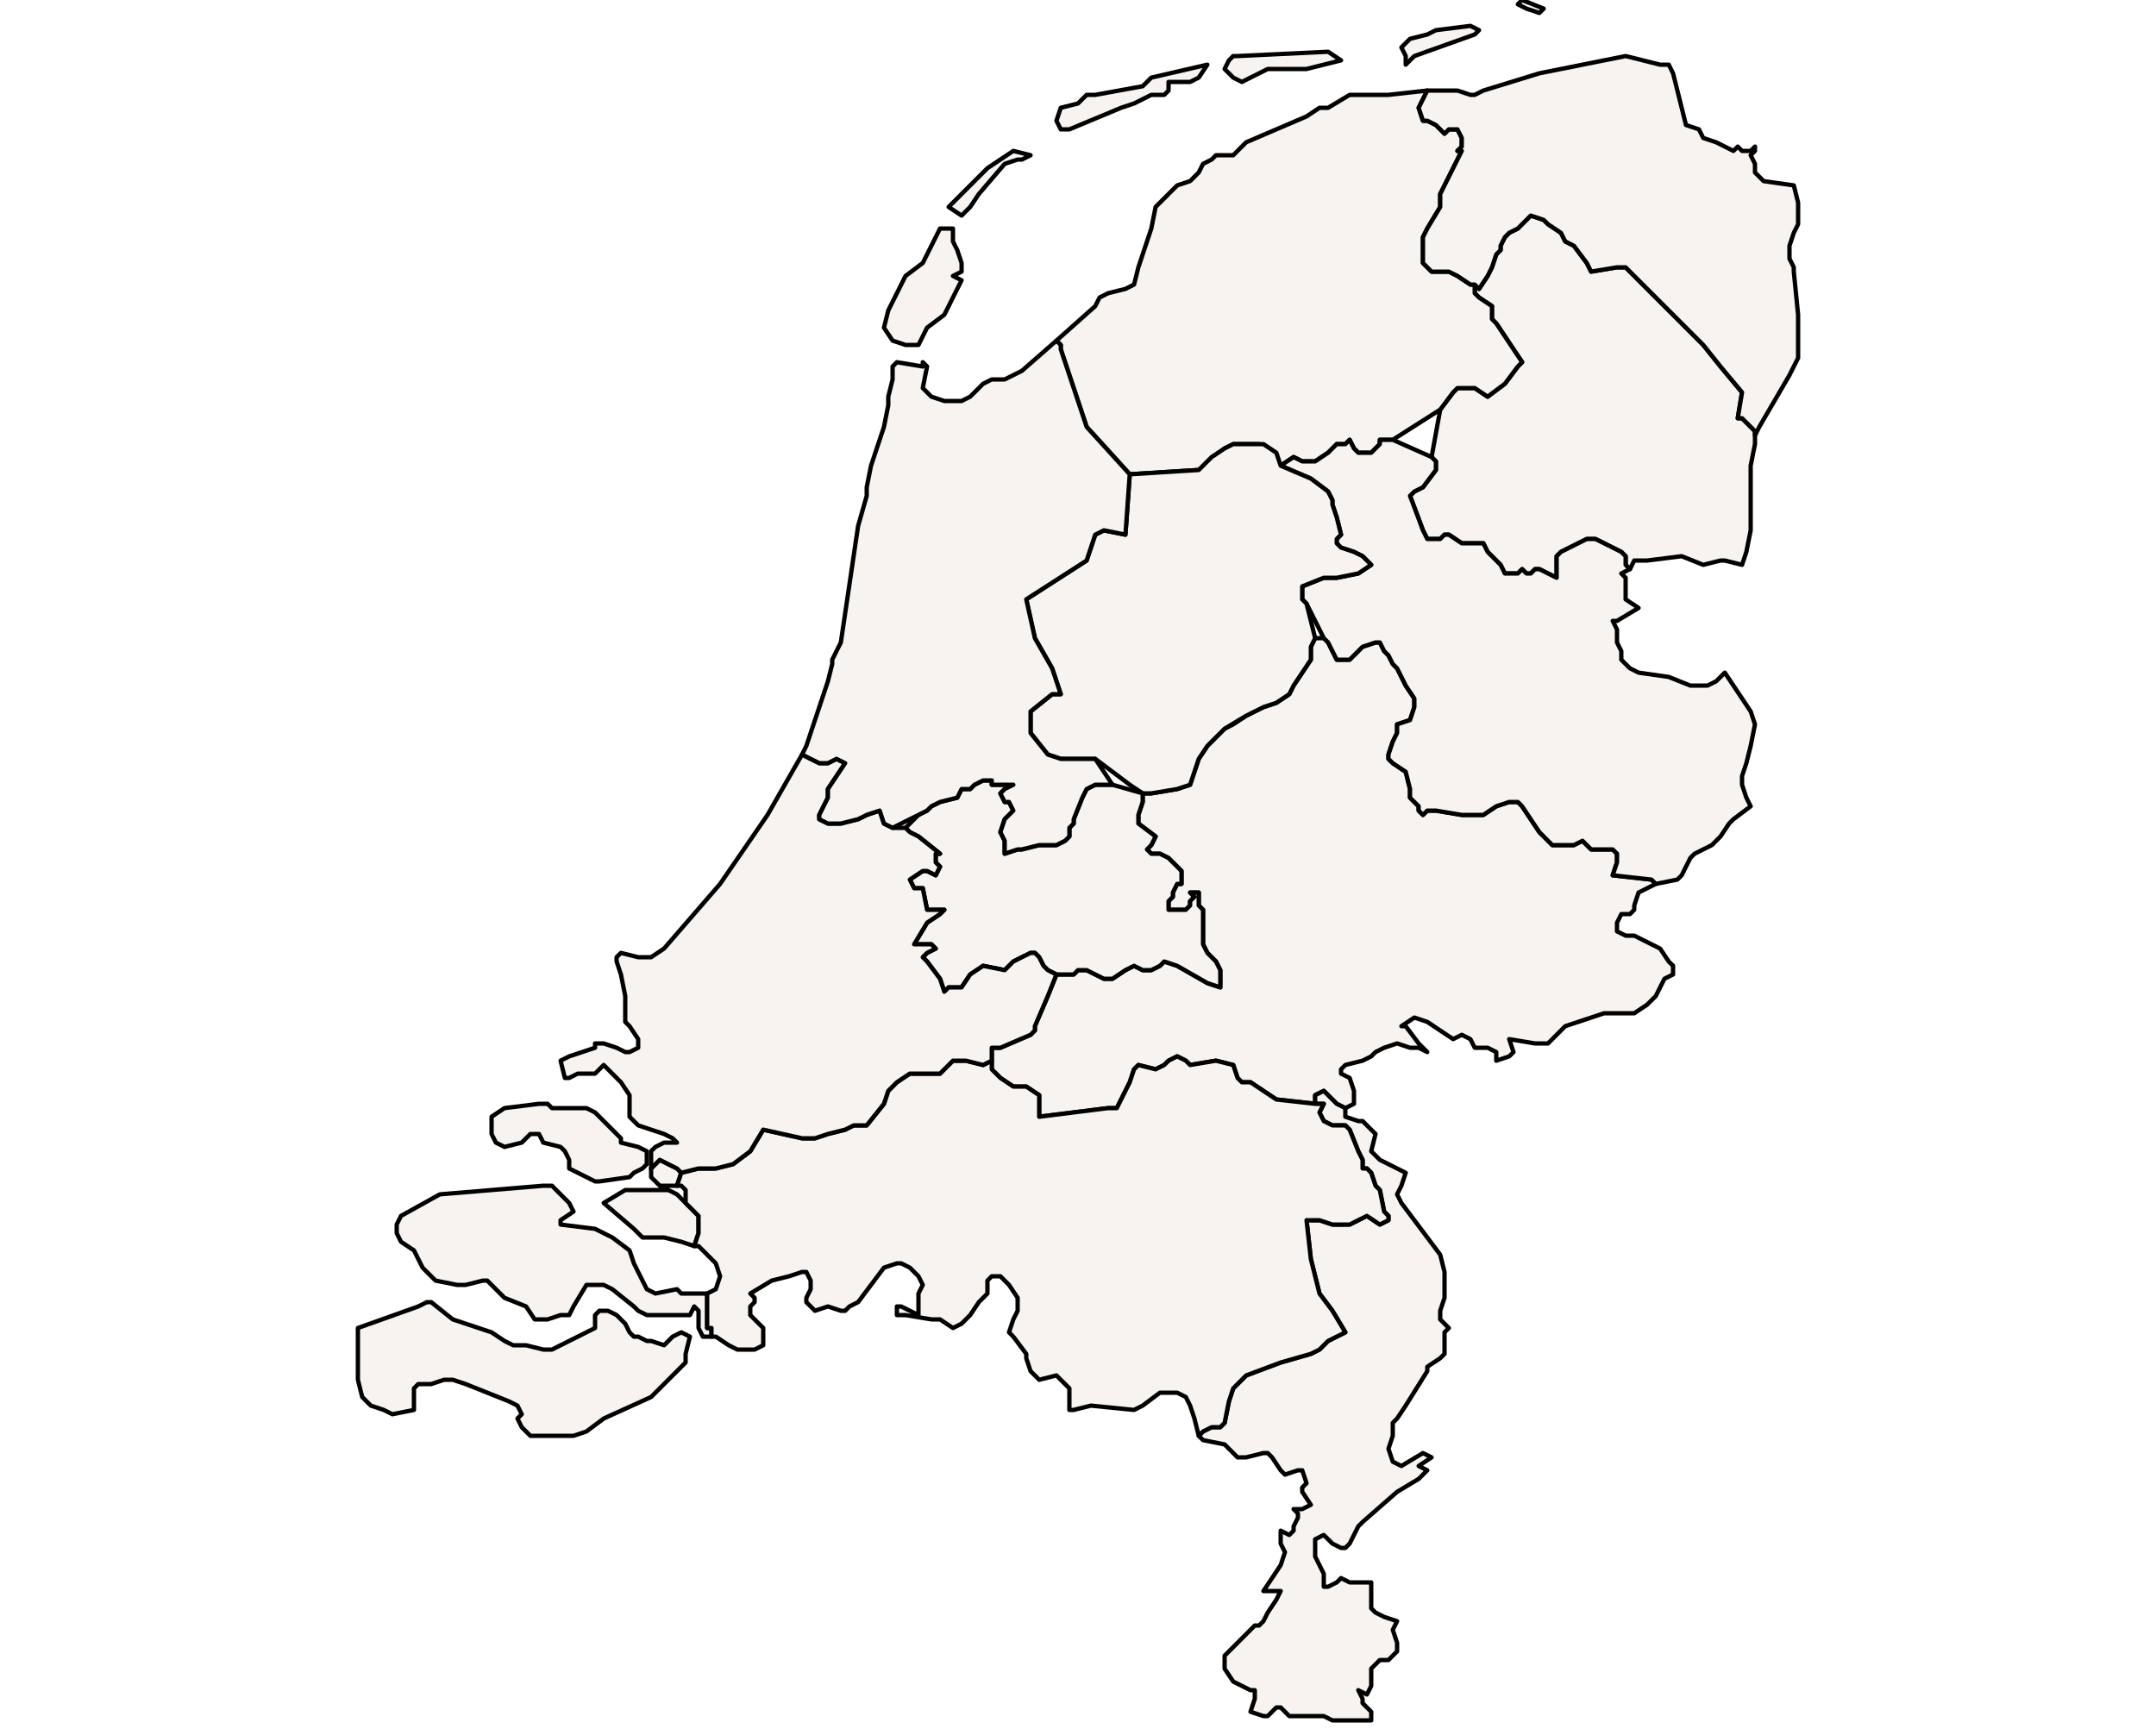 <?xml version="1.0" ?><!DOCTYPE svg  PUBLIC '-//W3C//DTD SVG 1.1//EN'  'http://www.w3.org/Graphics/SVG/1.1/DTD/svg11.dtd'><svg enable_background="new 0 0 500 401" height="401px" style="stroke-linejoin: round; stroke:#000; fill:#f6f3f0;" version="1.1" viewBox="0 0 500 401" width="500px" xmlns="http://www.w3.org/2000/svg" xmlns:xlink="http://www.w3.org/1999/xlink"><defs><style type="text/css"><![CDATA[path { fill-rule: evenodd; }
#context path { fill: #eee; stroke: #bbb; } ]]></style></defs><g id="admin1"><path d="M361,129L362,128L366,126L368,125L370,125L376,128L377,129L377,130L377,131L378,132L379,130L382,130L390,129L395,131L399,130L400,130L404,131L405,128L406,123L406,108L407,103L407,101L407,100L405,98L404,97L403,97L404,91L404,91L399,85L395,80L392,77L389,74L387,72L385,70L381,66L378,63L377,62L375,62L369,63L368,61L365,57L363,56L362,54L359,52L358,51L355,50L352,53L350,54L349,55L348,57L348,58L347,59L346,62L345,64L343,67L342,66L342,68L343,69L346,71L346,72L346,74L347,75L351,81L353,84L352,85L349,89L345,92L342,90L341,90L338,90L337,91L334,95L332,106L333,107L333,108L333,109L330,113L328,114L327,115L330,123L331,125L332,125L334,125L335,124L336,124L339,126L344,126L345,128L346,129L347,130L348,131L349,133L350,133L352,133L353,132L354,133L355,133L356,132L357,132L361,134Z " data-fips="NL01" data-hasc="NL.DR" data-name="Drenthe" data-postal="DR" data-varname=""/><path d="M225,48L227,45L233,38L236,37L237,37L239,36L235,35L229,39L224,44L220,48L223,50Z M278,109L284,104L286,103L288,103L292,103L297,108L300,106L302,107L304,107L305,107L308,105L309,104L310,103L312,103L313,102L314,104L315,105L318,105L320,103L320,102L322,102L323,102L334,95L337,91L338,90L341,90L342,90L345,92L349,89L352,85L353,84L351,81L347,75L346,74L346,72L346,71L343,69L342,68L342,66L341,66L338,64L336,63L332,63L331,62L330,61L330,58L330,55L331,53L334,48L334,47L334,45L335,43L336,41L337,39L338,37L339,35L338,35L339,34L339,32L338,30L336,30L335,31L334,30L333,29L331,28L330,28L329,25L330,23L331,21L322,22L313,22L308,25L306,25L303,27L289,33L286,36L282,36L281,37L279,38L278,40L276,42L273,43L271,45L268,48L267,53L264,62L263,66L261,67L257,68L255,69L254,71L245,79L246,80L246,81L252,99L262,110Z M260,25L263,24L267,22L270,22L271,21L271,19L276,19L278,18L280,15L267,18L266,19L265,20L254,22L252,22L250,24L246,25L245,28L246,30L248,30Z M292,17L294,16L303,16L311,14L308,12L287,13L286,13L285,14L284,16L286,18L288,19Z M328,13L342,8L343,7L341,6L333,7L331,8L327,9L325,11L326,13L326,14L326,15Z " data-fips="NL02" data-hasc="NL.FR" data-name="Friesland" data-postal="FR" data-varname="Frise|Frisia|Frsia"/><path d="M257,257L259,257L260,255L261,253L262,251L263,248L264,247L268,248L270,247L271,246L273,245L275,246L276,247L282,246L286,247L287,250L288,251L290,251L296,255L305,256L305,254L307,253L308,254L310,256L312,257L314,256L314,253L313,250L311,249L311,248L312,247L316,246L318,245L319,244L321,243L324,242L327,243L329,243L331,244L329,242L326,238L325,238L328,236L331,237L334,239L337,241L339,240L341,241L342,243L345,243L347,244L347,246L350,245L351,244L350,241L356,242L357,242L359,242L363,238L372,235L379,235L382,233L384,231L386,227L386,227L388,226L388,224L387,223L385,220L379,217L377,217L375,216L375,214L376,212L378,212L379,211L379,210L380,207L382,206L384,205L384,205L383,204L374,203L375,200L375,198L374,197L373,197L369,197L368,196L367,195L365,196L362,196L360,196L357,193L353,187L352,186L350,186L347,187L344,189L339,189L333,188L332,188L331,188L330,189L329,188L329,187L328,186L327,185L327,184L327,183L326,179L323,177L322,176L322,175L323,172L324,170L324,168L327,167L328,164L328,162L326,159L325,157L324,155L323,154L322,152L321,151L320,149L319,149L316,150L313,153L310,153L310,153L308,149L307,148L305,148L304,150L304,153L302,156L300,159L299,161L296,163L293,164L289,166L286,168L284,169L282,171L280,173L278,176L277,179L276,182L273,183L267,184L265,184L265,186L264,189L264,191L268,194L267,196L266,197L267,198L269,198L271,199L272,200L273,201L274,202L274,204L274,205L273,205L272,207L272,208L271,209L271,211L274,211L275,211L276,210L276,209L277,208L276,207L278,207L278,210L279,211L279,215L279,219L280,221L282,223L283,225L283,226L283,229L280,228L273,224L270,223L269,224L267,225L265,225L263,224L261,225L258,227L256,227L252,225L250,225L249,226L247,226L245,226L243,231L240,238L240,239L239,240L232,243L230,243L230,244L230,245L230,246L230,247L230,248L232,250L235,252L237,252L238,252L241,254L241,257L241,259Z " data-fips="NL03" data-hasc="NL.GE" data-name="Gelderland" data-postal="GE" data-varname="Geldern|Gheldria|Guelders|Gueldre"/><path d="M408,99L415,87L417,83L417,78L417,73L416,63L416,62L415,60L415,58L415,57L416,54L417,52L417,49L417,47L416,43L409,42L407,40L407,38L406,36L407,35L407,34L406,35L405,35L404,35L403,34L402,35L398,33L395,32L394,30L391,29L388,17L387,15L385,15L377,13L357,17L344,21L342,22L341,22L338,21L331,21L330,23L329,25L330,28L331,28L333,29L334,30L335,31L336,30L338,30L339,32L339,34L338,35L339,35L338,37L337,39L336,41L335,43L334,45L334,47L334,48L331,53L330,55L330,58L330,61L331,62L332,63L336,63L338,64L341,66L342,66L343,67L345,64L346,62L347,59L348,58L348,57L349,55L350,54L352,53L355,50L358,51L359,52L362,54L363,56L365,57L368,61L369,63L375,62L377,62L378,63L381,66L385,70L387,72L389,74L392,77L395,80L399,85L404,91L404,91L403,97L404,97L405,98L407,100L407,101Z M358,2L353,0L352,1L354,2L357,3Z " data-fips="NL04" data-hasc="NL.GR" data-name="Groningen" data-postal="GR" data-varname="Groninga|Groningue"/><path d="M318,399L318,397L317,396L316,395L316,394L315,392L317,393L318,391L318,390L318,388L318,387L319,386L320,385L322,385L323,384L324,383L324,381L323,378L324,376L321,375L319,374L318,373L318,372L318,370L318,369L318,367L315,367L313,367L311,366L310,367L308,368L307,368L307,365L305,361L305,357L307,356L308,357L309,358L311,359L312,359L313,358L315,354L316,353L324,346L329,343L331,341L329,340L332,338L330,337L325,340L323,339L322,336L323,333L323,330L324,329L326,326L331,318L331,317L334,315L335,314L335,312L335,309L336,308L334,306L334,304L335,301L335,298L335,295L334,291L331,287L325,279L324,277L325,275L326,272L320,269L318,267L319,263L318,262L316,260L315,260L312,259L312,257L310,256L308,254L307,253L305,254L305,256L307,256L306,258L307,260L309,261L312,261L313,262L315,267L316,269L316,271L317,271L318,272L319,275L320,276L321,281L322,282L322,283L320,284L317,282L313,284L310,284L309,284L306,283L303,283L304,292L306,300L309,304L312,309L308,311L306,313L304,314L297,316L289,319L287,321L286,322L285,325L284,330L283,331L281,331L279,332L278,333L279,334L284,335L285,336L286,337L287,338L289,338L293,337L294,337L295,338L297,341L298,342L301,341L302,341L303,344L302,345L302,346L304,349L302,350L300,350L301,351L301,352L300,354L300,355L299,356L297,355L297,356L297,358L298,360L297,363L293,369L296,369L297,369L296,371L294,374L293,376L292,377L291,377L290,378L284,384L284,387L286,390L288,391L290,392L291,392L291,394L290,397L293,398L294,398L296,396L297,396L299,398L300,398L307,398L309,399L316,399Z " data-fips="NL05" data-hasc="NL.LI" data-name="Limburg" data-postal="LI" data-varname="Limbourg|Limburgo"/><path d="M389,204L390,203L392,199L393,198L397,196L399,194L401,191L402,190L406,187L405,185L404,182L404,180L405,177L406,173L407,168L406,165L400,156L399,157L398,158L396,159L394,159L392,159L387,157L380,156L378,155L376,153L376,151L375,149L375,146L374,144L375,144L380,141L377,139L377,138L377,137L377,136L377,134L376,133L378,132L377,131L377,130L377,129L376,128L370,125L368,125L366,126L362,128L361,129L361,134L357,132L356,132L355,133L354,133L353,132L352,133L350,133L349,133L348,131L347,130L346,129L345,128L344,126L339,126L336,124L335,124L334,125L332,125L331,125L330,123L327,115L328,114L330,113L333,109L333,108L333,107L332,106L323,102L322,102L320,102L320,103L318,105L315,105L314,104L313,102L312,103L310,103L309,104L308,105L305,107L304,107L302,107L300,106L297,108L304,111L308,114L309,116L309,117L310,120L311,124L310,125L310,126L311,127L314,128L316,129L318,131L315,133L310,134L308,134L307,134L302,136L302,137L302,139L303,140L307,148L308,149L310,153L310,153L313,153L316,150L319,149L320,149L321,151L322,152L323,154L324,155L325,157L326,159L328,162L328,164L327,167L324,168L324,170L323,172L322,175L322,176L323,177L326,179L327,183L327,184L327,185L328,186L329,187L329,188L330,189L331,188L332,188L333,188L339,189L344,189L347,187L350,186L352,186L353,187L357,193L360,196L362,196L365,196L367,195L368,196L369,197L373,197L374,197L375,198L375,200L374,203L383,204L384,205L384,205Z " data-fips="NL15" data-hasc="NL.OV" data-name="Overijssel" data-postal="OV" data-varname=""/><path d="M273,183L276,182L277,179L278,176L280,173L282,171L284,169L289,166L293,164L296,163L299,161L300,159L302,156L304,153L304,150L305,148L303,140L302,139L302,137L302,136L307,134L308,134L310,134L315,133L318,131L316,129L314,128L311,127L310,126L310,125L311,124L310,120L309,117L309,116L308,114L304,111L297,108L296,105L293,103L290,103L288,103L286,103L284,104L281,106L278,109L262,110L262,110L261,124L256,123L254,124L252,130L238,139L240,148L244,155L246,161L244,161L239,165L239,170L243,175L246,176L249,176L251,176L254,176L262,182L265,184L267,184Z " data-fips="NL16" data-hasc="NL.FL" data-name="Flevoland" data-postal="FL" data-varname=""/><path d="M136,332L140,329L151,324L155,320L159,316L159,314L160,310L158,309L156,310L154,312L151,311L150,311L148,310L147,310L146,309L145,307L144,306L143,305L141,304L139,304L138,305L138,308L136,309L128,313L126,313L122,312L119,312L117,311L114,309L105,306L100,302L99,302L97,303L83,308L83,313L83,317L83,320L84,324L86,326L89,327L91,328L96,327L96,326L96,324L96,322L97,321L98,321L100,321L103,320L105,320L108,321L118,325L120,326L121,328L120,329L121,331L122,332L123,333L133,333Z M165,308L164,308L164,305L164,303L164,302L164,300L163,300L160,300L158,300L157,299L152,300L150,299L149,297L147,293L146,290L142,287L138,285L130,284L130,283L133,281L132,279L131,278L129,276L128,275L126,275L102,277L93,282L92,284L92,286L93,288L96,290L97,292L98,294L100,296L101,297L106,298L108,298L112,297L113,297L117,301L122,303L124,306L126,306L127,306L130,305L132,305L133,303L136,298L137,298L140,298L142,299L147,303L148,304L150,305L158,305L160,305L161,303L162,304L162,305L162,306L162,308L163,310L165,310Z M162,286L162,286L162,284L162,282L159,279L157,277L155,276L147,276L145,276L140,279L147,285L149,287L150,287L153,287L154,287L158,288L161,289Z M157,275L158,272L157,271L155,270L153,269L151,271L151,272L151,273L152,274L153,275L154,275L157,275Z M146,273L147,272L149,271L150,270L150,267L148,266L144,265L144,264L143,263L139,259L138,258L136,257L128,257L127,256L125,256L117,257L114,259L114,263L115,265L117,266L121,265L123,263L125,263L126,265L130,266L131,267L132,269L132,271L134,272L138,274L139,274Z " data-fips="NL10" data-hasc="NL.ZE" data-name="Zeeland" data-postal="ZE" data-varname="Zelanda|Zlande|Zelndia"/><path d="M279,332L281,331L283,331L284,330L285,325L286,322L287,321L289,319L297,316L304,314L306,313L308,311L312,309L309,304L306,300L304,292L303,283L306,283L309,284L310,284L313,284L317,282L320,284L322,283L322,282L321,281L320,276L319,275L318,272L317,271L316,271L316,269L315,267L313,262L312,261L309,261L307,260L306,258L307,256L305,256L296,255L290,251L288,251L287,250L286,247L282,246L276,247L275,246L273,245L271,246L270,247L268,248L264,247L263,248L262,251L261,253L260,255L259,257L257,257L241,259L241,257L241,254L238,252L237,252L235,252L232,250L230,248L230,247L230,246L228,247L224,246L221,246L218,249L216,249L211,249L208,251L206,253L205,256L201,261L198,261L196,262L192,263L189,264L186,264L177,262L174,267L170,270L166,271L162,271L158,272L157,275L157,275L158,275L159,276L159,279L162,282L162,284L162,286L162,286L161,289L162,289L164,291L166,293L167,296L166,299L164,300L164,302L164,303L164,305L164,308L165,308L165,310L166,310L169,312L171,313L175,313L177,312L177,310L177,308L175,306L174,305L174,303L175,302L175,301L174,300L179,297L183,296L186,295L187,295L188,297L188,299L187,301L187,302L188,303L189,304L192,303L195,304L196,304L197,303L199,302L205,294L208,293L209,293L211,294L212,295L213,296L214,298L213,300L213,302L213,305L209,303L208,303L208,305L210,305L216,306L218,306L221,308L223,307L225,305L227,302L229,300L229,298L229,297L230,296L232,296L234,298L236,301L236,304L235,306L234,309L235,310L238,314L238,315L239,318L240,319L241,320L245,319L246,320L248,322L248,327L249,327L253,326L263,327L265,326L269,323L271,323L273,323L275,324L276,326L277,329L278,333Z " data-fips="NL06" data-hasc="NL.NB" data-name="Noord-Brabant" data-postal="" data-varname="Brabante del Norte|Brabante do Norte|Brabante settentrionale|Brabant-septentrional|Nord-Brabant|Nort"/><path d="M220,229L223,229L225,226L228,224L233,225L235,223L237,222L239,221L240,221L241,222L242,224L243,225L245,226L247,226L249,226L250,225L252,225L256,227L258,227L261,225L263,224L265,225L267,225L269,224L270,223L273,224L280,228L283,229L283,226L283,225L282,223L280,221L279,219L279,215L279,211L278,210L278,207L276,207L277,208L276,209L276,210L275,211L274,211L271,211L271,209L272,208L272,207L273,205L274,205L274,204L274,202L273,201L272,200L271,199L269,198L267,198L266,197L267,196L268,194L264,191L264,189L265,186L265,184L258,182L254,182L252,183L251,185L249,190L249,191L248,192L248,194L247,195L245,196L241,196L237,197L236,197L233,198L233,195L232,193L233,190L235,188L234,186L233,186L232,184L233,183L235,182L232,182L230,182L230,181L228,181L226,182L225,183L223,183L222,185L218,186L216,187L215,188L213,189L210,192L211,193L213,194L218,198L217,198L217,200L218,201L217,203L215,202L214,202L211,204L212,206L214,206L215,211L219,211L218,212L215,214L212,219L216,219L217,220L215,221L214,222L215,223L218,227L219,230Z " data-fips="NL09" data-hasc="NL.UT" data-name="Utrecht" data-postal="" data-varname=""/><path d="M162,271L166,271L170,270L174,267L177,262L186,264L189,264L192,263L196,262L198,261L201,261L205,256L206,253L208,251L211,249L216,249L218,249L221,246L224,246L228,247L230,246L230,245L230,244L230,243L232,243L239,240L240,239L240,238L243,231L245,226L243,225L242,224L241,222L240,221L239,221L237,222L235,223L233,225L228,224L225,226L223,229L220,229L219,230L218,227L215,223L214,222L215,221L217,220L216,219L212,219L215,214L218,212L219,211L215,211L214,206L212,206L211,204L214,202L215,202L217,203L218,201L217,200L217,198L218,198L213,194L211,193L210,192L207,192L205,191L204,188L201,189L199,190L195,191L193,191L192,191L190,190L190,189L191,187L192,185L192,183L196,177L194,176L192,177L190,177L186,175L178,189L167,205L154,220L151,222L148,222L144,221L143,222L143,223L144,226L145,231L145,234L145,235L145,237L146,238L148,241L148,243L146,244L145,244L143,243L140,242L138,242L138,243L132,245L130,246L131,250L132,250L134,249L136,249L138,249L140,247L142,249L144,251L146,254L146,259L148,261L154,263L156,264L157,265L154,265L152,266L151,267L151,269L151,271L153,269L155,270L157,271L158,272Z " data-fips="NL11" data-hasc="NL.ZH" data-name="Zuid-Holland" data-postal="" data-varname="Hollande-mridionale|South Holland"/><path d="M236,197L237,197L241,196L245,196L247,195L248,194L248,192L249,191L249,190L251,185L252,183L254,182L258,182L254,176L251,176L249,176L246,176L243,175L239,170L239,165L244,161L246,161L244,155L240,148L238,139L252,130L254,124L256,123L261,124L262,110L252,99L246,81L246,80L245,79L237,86L233,88L230,88L228,89L225,92L223,93L219,93L216,92L214,90L215,85L214,84L214,85L208,84L207,85L207,88L206,92L206,94L205,99L202,108L201,113L201,115L199,122L195,149L193,153L193,154L192,158L187,173L186,175L190,177L192,177L194,176L196,177L192,183L192,185L191,187L190,189L190,190L192,191L193,191L195,191L199,190L201,189L204,188L205,191L207,192L213,189L215,188L216,187L218,186L222,185L223,183L225,183L226,182L228,181L230,181L230,182L232,182L235,182L233,183L232,184L233,186L234,186L235,188L233,190L232,193L233,195L233,198Z M213,80L215,76L219,73L221,69L222,67L223,65L221,64L223,63L223,61L222,58L221,56L221,55L221,53L218,53L216,57L214,61L210,64L208,68L206,72L205,76L207,79L210,80Z " data-fips="NL07" data-hasc="NL.NH" data-name="Noord-Holland" data-postal="" data-varname="Holanda do Norte|Hollande-septentrionale|North Holland"/></g></svg>